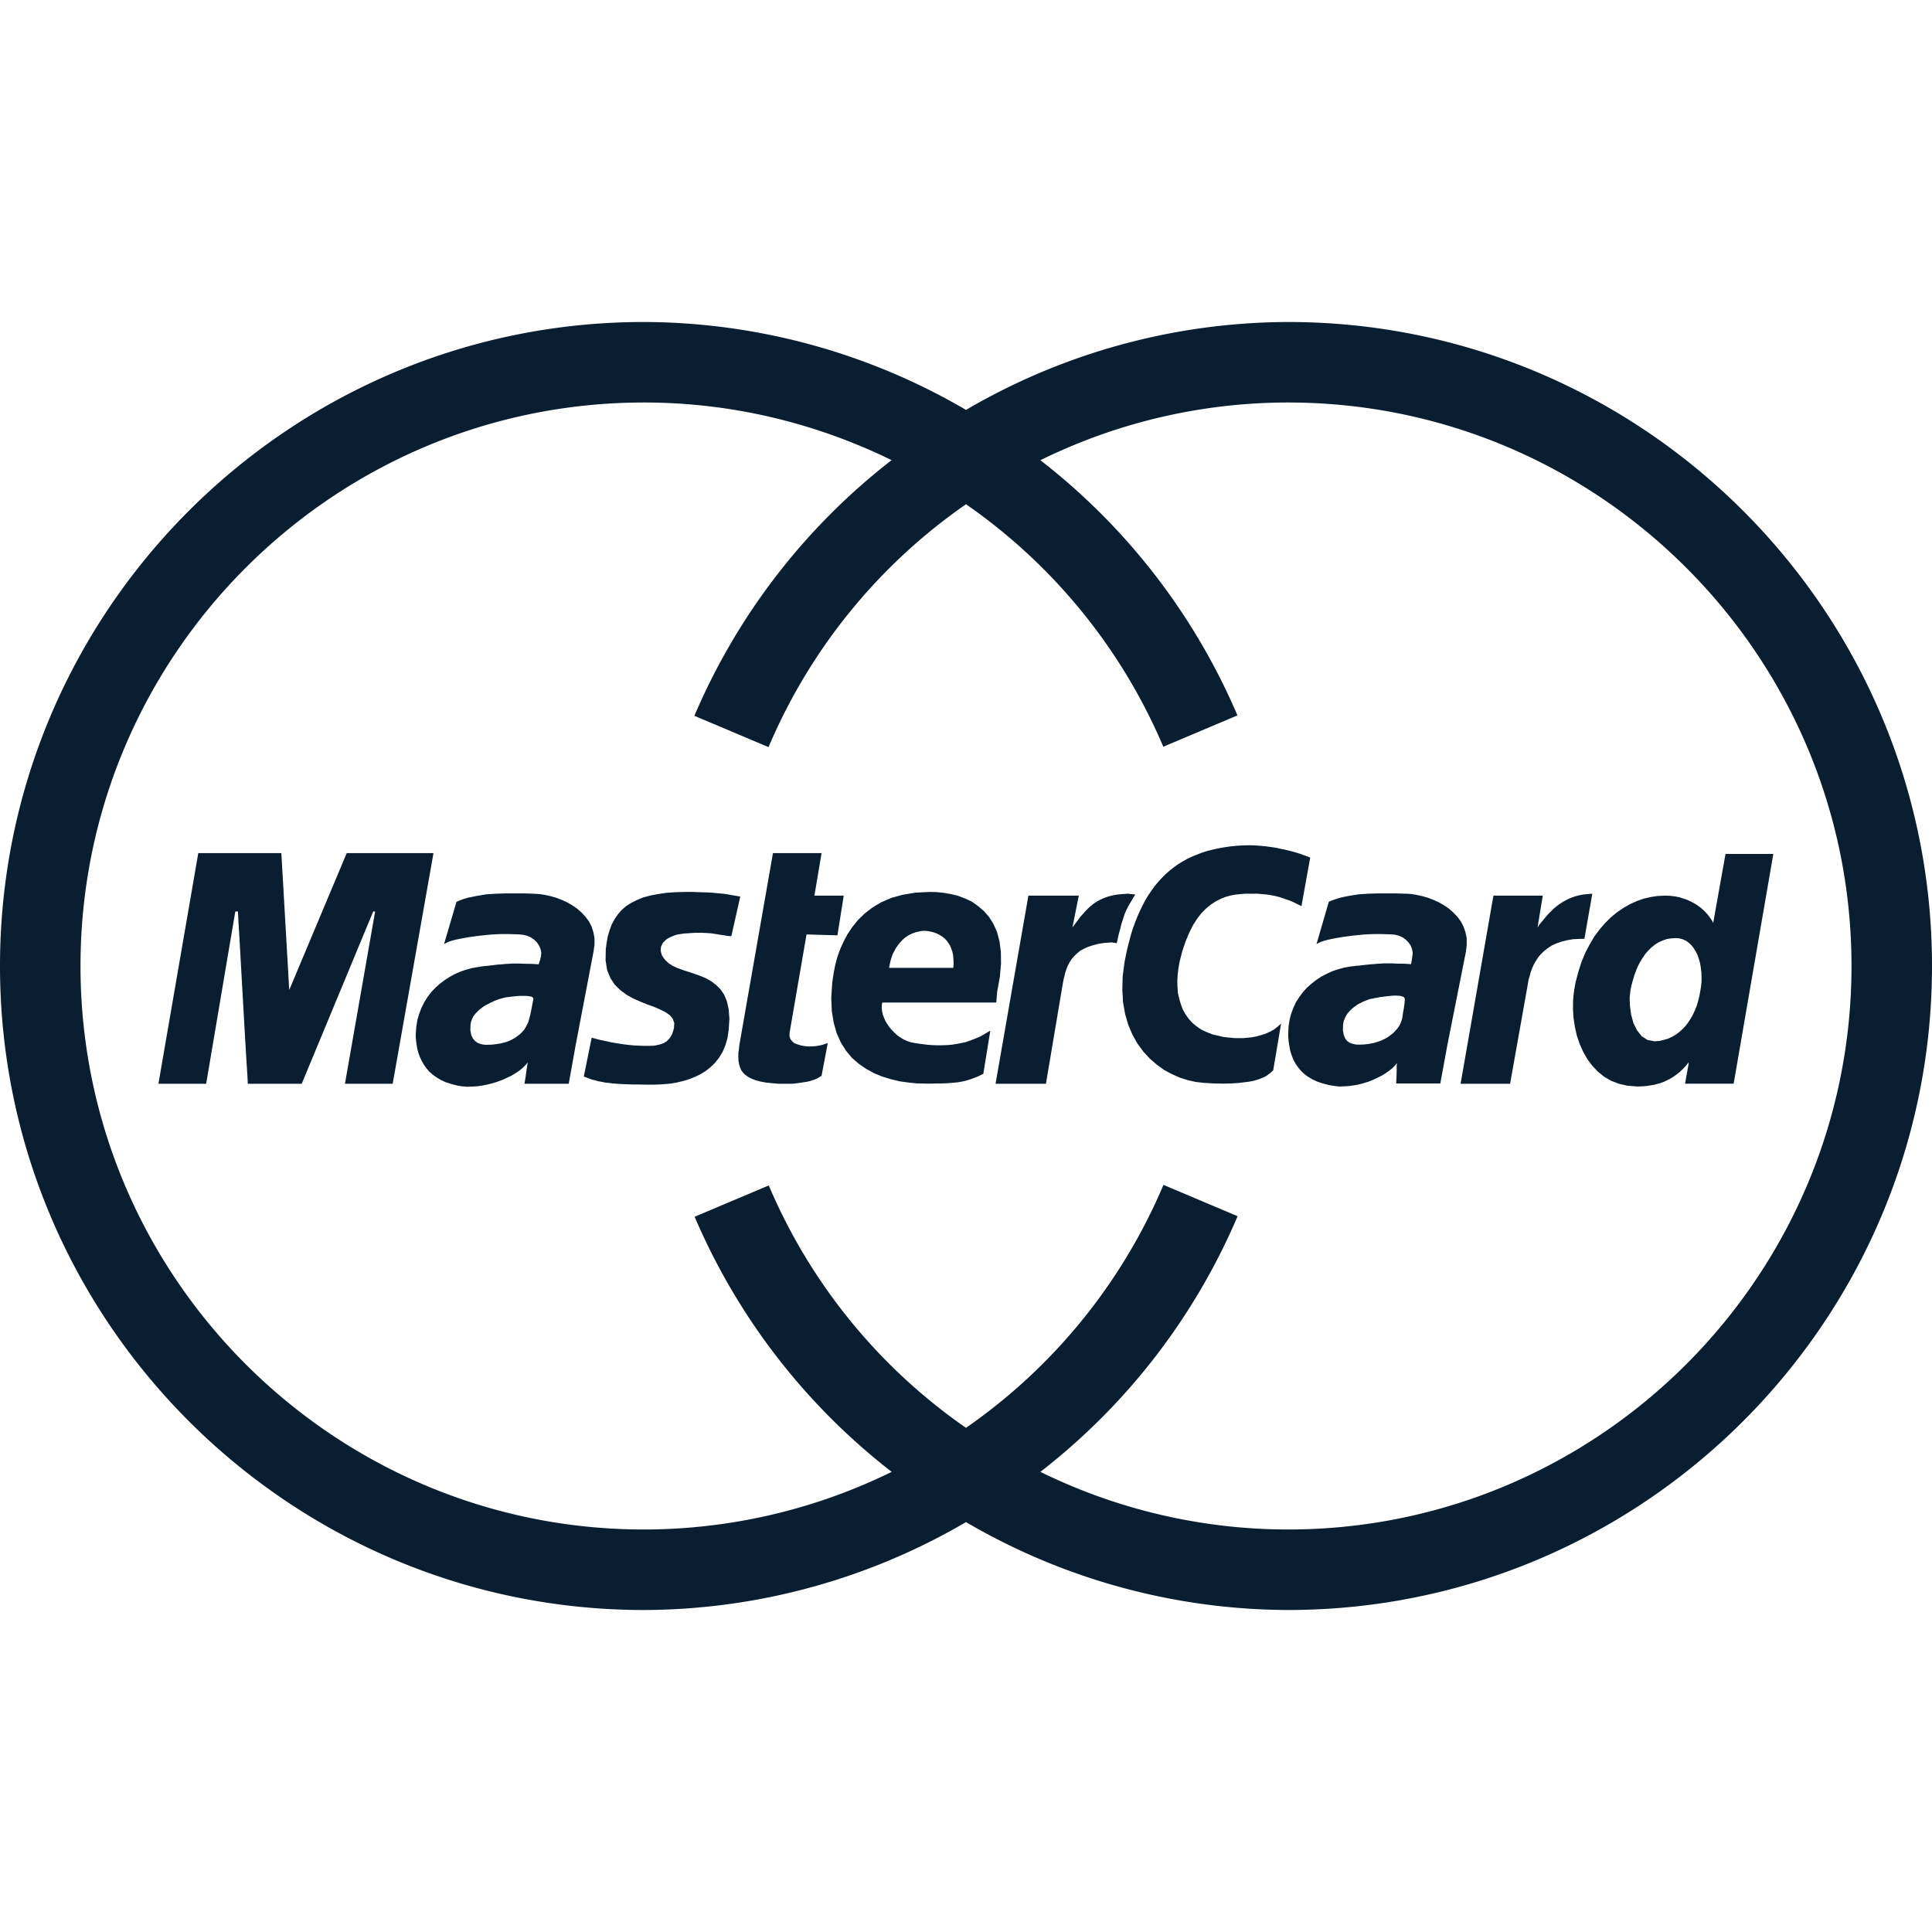 <svg xmlns="http://www.w3.org/2000/svg" width="24" height="24" version="1" viewBox="0 0 24 24"><path fill="#0a1e32" d="M16 4a7.963 7.963 0 0 0-4 1.092A7.963 7.963 0 0 0 8 4c-4.411 0-8 3.589-8 8s3.589 8 8 8a7.96 7.96 0 0 0 4-1.092A7.963 7.963 0 0 0 16 20c4.411 0 8-3.589 8-8s-3.589-8-8-8zm0 15a6.991 6.991 0 0 1-3.076-.716 7.966 7.966 0 0 0 2.45-3.176l-.921-.389A6.991 6.991 0 0 1 12 17.737a6.985 6.985 0 0 1-2.45-3.011l-.921.389a7.97 7.97 0 0 0 2.448 3.169A6.996 6.996 0 0 1 8 19c-3.86 0-7-3.141-7-7s3.14-7 7-7c1.092 0 2.137.257 3.076.716a7.966 7.966 0 0 0-2.45 3.176l.921.389A6.989 6.989 0 0 1 12 6.264a6.99 6.99 0 0 1 2.451 3.012l.921-.389a7.974 7.974 0 0 0-2.448-3.17A6.975 6.975 0 0 1 16 5c3.86 0 7 3.141 7 7s-3.14 7-7 7z"/><path fill="#0a1e32" d="M8.212 11.759l.011-.024.013-.024.02-.02.022-.022.028-.017.031-.015.032-.013.037-.013.042-.007.044-.007.063-.004.057-.004.05-.002h.046l.041.002.039.002.035.002.031.004.03.005.029.004.028.005.026.004.029.004.028.005.031.004.03.002.111-.493-.017-.002-.02-.004-.019-.003-.022-.004-.026-.004-.029-.005-.03-.006-.037-.005-.04-.004-.043-.004-.051-.005-.054-.004-.061-.002-.068-.002-.074-.003h-.081l-.128.003-.118.008-.107.016-.098.019-.088.024-.078.033-.07.035-.063.041-.055.048-.046.055-.039.057-.035.065-.026.07-.022.074-.015.081-.011.085-.002.139.019.118.04.098.054.083.07.068.076.057.083.046.088.039.085.035.085.03.076.033.066.033.054.037.037.043.02.055-.004.063-.009.033-.011.035-.018.035-.021.03-.031.031-.039.024-.05.017-.064.014-.063.002h-.063l-.063-.002-.064-.003-.061-.006-.059-.007-.056-.008-.055-.009-.052-.009-.048-.011-.044-.009-.039-.008-.037-.009-.031-.009-.024-.006-.02-.005-.098.482.037.014.035.013.035.013.037.008.037.011.042.007.041.009.046.004.05.007.053.004.059.004.065.002.072.003h.076l.088.002h.093l.068-.002.072-.005.072-.006.074-.013.077-.018.074-.022.072-.028.07-.033.067-.041.061-.048.057-.055.05-.063.044-.072.035-.083.026-.089.015-.103.009-.137-.009-.118-.022-.098-.034-.083-.046-.068-.055-.054-.061-.046-.065-.037-.07-.029-.072-.026-.072-.024-.07-.022-.065-.024-.062-.028-.052-.033-.043-.041-.022-.029-.018-.028-.009-.028-.006-.029v-.026zm2.053 1.204l-.019.007-.029.009-.035.008-.039.007-.043.004-.048.002-.053-.004-.048-.009-.043-.013-.04-.015-.028-.024-.022-.028-.011-.038.002-.043.21-1.218.384.011.078-.493h-.364l.089-.528h-.604l-.417 2.381-.006.054-.007.05v.048l.002.046.007.042.011.037.015.037.022.03.028.029.038.026.041.022.05.019.059.016.07.013.076.008.087.007h.166l.037-.004.035-.005.033-.004.028-.005.027-.004.026-.004.022-.005.021-.006.02-.007.02-.006.017-.007.015-.006.016-.009.015-.009.015-.009.015-.01.077-.406-.004.002z"/><path fill="#0a1e32" d="M12.177 12.876l-.063.026-.061.024-.059.02-.061.013-.059.011-.059.009-.059.004-.057.002h-.059l-.057-.002-.057-.004-.057-.007-.055-.007-.057-.009-.044-.009-.044-.015-.044-.02-.039-.024-.039-.026-.035-.033-.033-.033-.031-.037-.026-.037-.024-.041-.017-.039-.015-.041-.009-.041-.004-.041.002-.039.005-.026h1.416l.011-.133.033-.183.015-.166-.002-.148-.017-.131-.031-.116-.044-.1-.055-.087-.065-.074-.072-.061-.077-.055-.085-.039-.087-.033-.089-.022-.089-.015-.089-.009-.085-.002-.177.009-.157.026-.142.039-.126.055-.109.065-.096.074-.085.083-.07.087-.061.092-.05.096-.042.094-.033.094-.024.092-.017.085-.013.081-.009.07-.011.178.007.161.024.146.037.129.052.116.063.1.074.089.085.074.092.063.098.054.103.042.107.033.109.026.109.015.109.011.107.002h.072l.068-.002h.059l.057-.002.05-.004.046-.004.044-.004.039-.007.037-.007.035-.009.035-.011.033-.011.033-.013.035-.013.035-.017.035-.017.087-.537-.063.037-.062.036zm-1.126-.886l.009-.046.013-.044.015-.044.02-.039.02-.037.024-.035.026-.033.028-.031.028-.026.033-.024.033-.02.037-.017.037-.013.037-.009.039-.007.041-.002.039.004.037.007.035.009.035.013.033.017.033.02.028.022.026.026.022.031.022.033.015.037.015.042.009.044.004.048.002.052-.004.055h-.798l.007-.033zm4.996-.792l.033.015.031.016.028.013.028.015.109-.604-.013-.005-.019-.008-.026-.009-.031-.011-.035-.013-.041-.013-.044-.013-.05-.013-.053-.013-.056-.011-.059-.013-.061-.009-.066-.009-.065-.006-.068-.005-.07-.002-.083.002-.078.005-.079.008-.074.011-.074.013-.07.016-.067.017-.068.022-.063.024-.062.026-.058.028-.059.033-.055.035-.052.037-.051.041-.05.044-.045.046-.044.048-.044.052-.039.055-.039.057-.037.061-.033.063-.033.068-.03.067-.029.072-.028.077-.024.076-.022.081-.022.085-.019.087-.018.09-.024.181-.004.17.009.155.026.146.039.133.052.122.061.109.072.098.081.088.087.076.092.066.096.052.1.044.101.032.1.022.101.011.122.007.111.002.098-.002.085-.005.077-.009.065-.008.057-.011.05-.015.039-.014.035-.015.031-.015.024-.018.019-.013.018-.015.013-.013.013-.011.098-.582-.043.039-.046.035-.05.028-.055.024-.055.018-.054.015-.057.011-.057.006-.054.005h-.105l-.048-.005-.043-.004-.04-.004-.033-.007-.028-.007-.083-.019-.074-.029-.068-.032-.058-.04-.053-.045-.046-.051-.039-.056-.033-.059-.024-.066-.019-.065-.016-.07-.006-.074-.002-.074.004-.077.009-.076.013-.079.035-.139.041-.122.046-.109.048-.096.052-.081.055-.07.057-.057.059-.048.061-.039.061-.031.061-.024.061-.017.061-.011.059-.006.057-.005h.161l.05.005.051.004.045.006.046.009.042.009.041.011.039.013.037.013.038.013zm-11.74-.6l-.714 1.7-.098-1.7H2.463l-.495 2.865h.593l.362-2.14h.033l.005.104.015.249.019.343.022.39.022.388.02.339.015.237.004.09h.67l.888-2.14h.024l-.375 2.14h.593l.507-2.865zm15.321 1.065h.054l.098-.561-.061.005-.059.006-.054.011-.052.015-.049.018-.045.022-.044.024-.041.026-.04.03-.037.031-.035.035-.035.035-.032.037-.033.041-.033.039-.03.044.065-.395h-.613l-.408 2.337h.615l.221-1.242.008-.048.014-.048.013-.048.017-.048.022-.048.026-.045.028-.044.035-.041.04-.038.043-.034.05-.033.057-.026.063-.022.07-.018.077-.013zm-5.658-.308l.018-.041.021-.042.022-.041.022-.037.02-.033.015-.026.011-.015.004-.007h-.002l-.009-.002-.011-.002-.015-.002h-.015l-.018-.003-.015-.002h-.015l-.068.005-.061.006-.057.011-.052.013-.05.018-.046.021-.041.022-.04.026-.037.029-.035.032-.032.033-.033.037-.033.037-.03.042-.033.043-.033.044.079-.395h-.626l-.408 2.337h.626l.209-1.242.009-.048.011-.045.011-.046.015-.044.017-.043.022-.042.026-.039.031-.037.035-.033.039-.033.048-.026.053-.024.061-.019.067-.018.074-.011.086-.006h.006l.009.002.011.002h.011l.01.002.009.002.007.002h.002l.002-.008.007-.026.008-.04.011-.048.016-.056.015-.062.02-.061zm6.893-.209l-.057-.011-.061-.007-.063-.002-.089.004-.087.013-.087.02-.087.031-.083.037-.083.048-.081.055-.076.063-.072.072-.068.079-.065.087-.057.098-.055.105-.046.111-.039.122-.034.129-.02.111-.011.111-.002.114.007.111.017.111.024.107.035.103.044.098.052.092.061.081.07.074.078.063.087.05.096.037.105.024.113.009h.044l.044-.002.041-.004.044-.007.044-.007.041-.011.041-.011.041-.015.042-.02.039-.02.039-.024.039-.028.039-.031.037-.035.037-.039.035-.044v.022l-.044.242h.604l.493-2.854h-.594l-.153.857-.013-.026-.017-.026-.02-.028-.022-.028-.026-.028-.028-.028-.033-.028-.035-.026-.039-.024-.044-.024-.044-.02-.05-.017-.048-.016zm.115.565l.033.031.028.035.026.042.022.044.017.05.015.052.009.055.007.057.002.061v.059l-.007.063-.01.06-.011.059-.015.059-.017.057-.022.055-.024.052-.028.05-.031.048-.033.044-.037.039-.041.037-.044.033-.046.026-.05.024-.052.015-.057.013-.061.004-.087-.017-.072-.048-.057-.072-.044-.089-.028-.103-.015-.107-.004-.105.011-.096.013-.063.018-.063.017-.059.022-.059.024-.057.028-.052.031-.05.033-.048.037-.041.037-.037.044-.035.044-.028.05-.022.05-.018.055-.009.059-.004.046.004.041.011.039.018.035.025zm-2.758.028v-.083l-.015-.074-.024-.07-.033-.065-.044-.059-.05-.052-.054-.048-.061-.042-.065-.037-.068-.031-.068-.026-.07-.02-.068-.015-.065-.011-.061-.004-.074-.002-.074-.002h-.206l-.063.002-.063.002-.061.004-.059.004-.057.009-.055.009-.055.011-.052.011-.05.015-.05.017-.048.02-.153.526.024-.013.031-.015.039-.013.048-.013.052-.011.057-.011.063-.011.065-.009.068-.009.07-.007.07-.007.072-.004.07-.002h.068l.065.002.061.002.052.004.048.013.046.02.039.028.033.033.028.039.017.044.009.048-.004.041-.007.046-.007.039-.004.015h-.007l-.02-.002-.035-.002-.042-.002h-.048l-.05-.002-.052-.002h-.076l-.031.002-.031.002-.035.002-.037.004-.037.002-.039.004-.037.004-.035.004-.033.004-.031.002-.028.004-.022.002-.015.002-.011.002h-.004l-.074.013-.072.02-.072.024-.068.031-.068.035-.063.041-.059.046-.057.05-.05.055-.046.061-.041.063-.033.07-.028.074-.02.076-.013.081-.004.085v.048l.004.048.007.05.009.05.011.048.017.048.02.048.026.046.031.044.035.042.041.039.048.035.057.033.061.028.07.022.078.02.059.009.059.007.061-.002.063-.004.061-.009.061-.011.061-.017.059-.018.055-.022.055-.026.052-.026.046-.028.044-.031.039-.031.033-.033.028-.033-.004.026v.059l-.002.078-.004.09h.548l.089-.484.229-1.152.01-.084zm-.772.725l-.009.061-.011.063-.009.061-.007.024-.009.026-.011.026-.015.026-.02.028-.024.026-.026.028-.031.024-.035.026-.039.022-.041.02-.048.017-.05.015-.057.011-.061.007-.065.002-.037-.002-.037-.007-.037-.013-.033-.022-.026-.033-.017-.044-.011-.056.002-.074.007-.037.013-.035.015-.033.02-.031.024-.028.024-.024.028-.024.028-.02.028-.02.031-.015.026-.013.028-.013.024-.009.022-.007.017-.007.015-.002.022-.004.028-.007.028-.004.033-.007.033-.004.035-.004.035-.004.035-.004.033-.002h.033l.028.002.024.002.022.007.015.007.009.011.004.013-.003.054zm-10.063-.725v-.083l-.013-.074-.022-.07-.033-.065-.044-.059-.048-.052-.055-.048-.06-.042-.065-.037-.065-.03-.068-.026-.07-.02-.068-.015-.065-.011-.061-.004-.076-.003-.076-.002h-.21l-.066.002-.063.002-.061.004-.059.004-.057.01-.057.009-.052.011-.052.01-.052.015-.048.017-.048.02-.155.526.024-.013.03-.015.039-.013.048-.013.052-.011.057-.011.063-.011.065-.009.068-.009.07-.007.07-.007.072-.004.07-.002h.068l.065.002.061.002.057.004.052.013.046.02.041.028.035.033.026.039.02.044.009.048-.004.043-.011.046-.013.039-.004.015h-.007l-.022-.002-.031-.002-.039-.002h-.048l-.048-.002-.052-.002h-.074l-.031.002-.033.002-.035.002-.035.004-.039.002-.037.004-.037.005-.037.004-.033.004-.031.002-.026.004-.024.002-.015.004-.011.002h-.004l-.076.013-.074.02-.072.024-.07.031-.065.035-.063.041-.061.046-.055.05-.052.055-.046.061-.039.063-.035.07-.028.074-.022.076-.013.081-.007.085v.048l.004.048.007.05.009.05.013.048.018.048.022.048.026.046.031.044.035.042.044.039.048.035.055.033.061.028.07.022.076.02.059.009.058.005.063-.002.063-.004.065-.009.063-.013.063-.015.063-.02.059-.022.057-.026.055-.026.052-.031.046-.031.041-.033.035-.035.031-.035-.007.034-.009.061-.011.08-.015.09h.55l.087-.484.22-1.152.013-.088zm-.77.727l-.013.07-.015.072-.017.063-.007.024-.011.024-.013.026-.015.026-.017.026-.022.024-.026.026-.029.022-.033.024-.037.02-.041.02-.044.015-.05.013-.057.009-.059.007-.065.002-.035-.002-.035-.007-.037-.013-.033-.022-.028-.033-.022-.044-.011-.058.002-.074.007-.035.013-.035.015-.031.022-.028.024-.026.026-.026.028-.022.031-.022.028-.017.031-.015.028-.015.028-.013.024-.011.024-.009.017-.007.015-.004.024-.007.026-.007.031-.007.033-.004.035-.004.035-.004.037-.004.035-.002h.066l.028.002.024.004.022.004.013.007.009.011.002.011-.011.056z"/></svg>